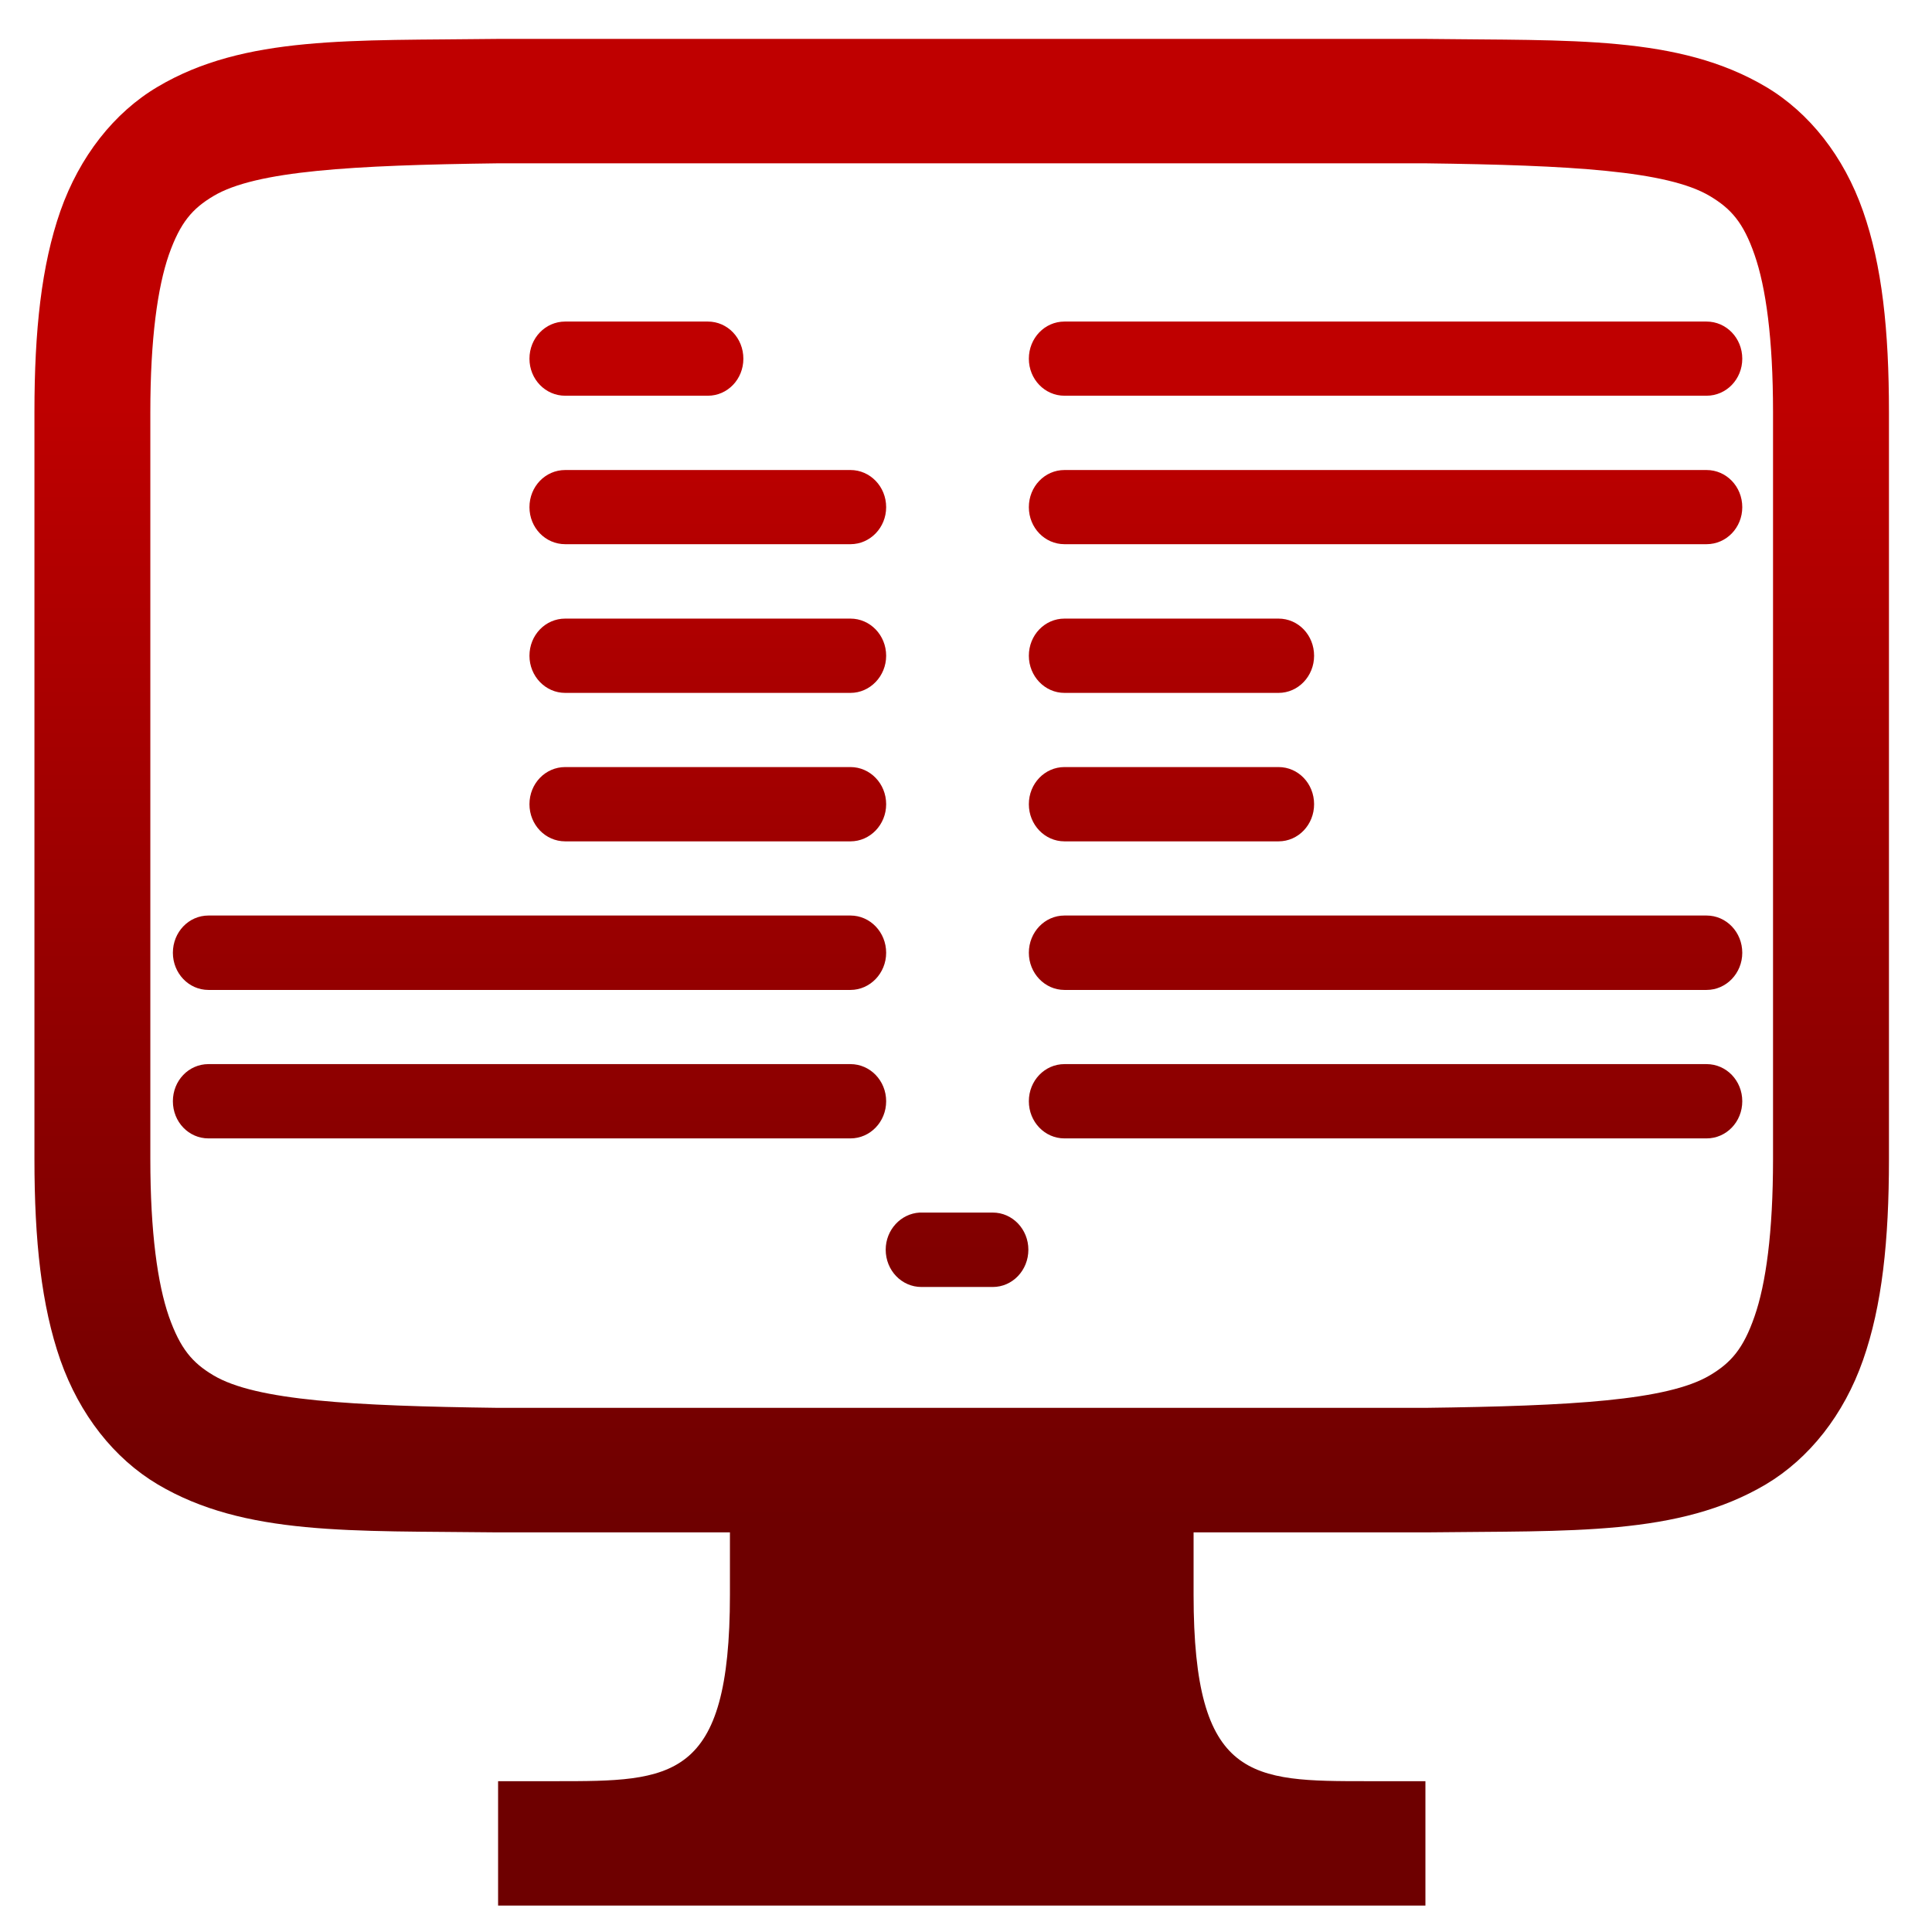 <svg xmlns="http://www.w3.org/2000/svg" xmlns:xlink="http://www.w3.org/1999/xlink" width="64" height="64" viewBox="0 0 64 64" version="1.1"><defs><linearGradient id="linear0" gradientUnits="userSpaceOnUse" x1="0" y1="0" x2="0" y2="1" gradientTransform="matrix(62.063,0,0,37.539,0.578,12.882)"><stop offset="0" style="stop-color:#bf0000;stop-opacity:1;"/><stop offset="1" style="stop-color:#6e0000;stop-opacity:1;"/></linearGradient><linearGradient id="linear1" gradientUnits="userSpaceOnUse" x1="0" y1="0" x2="0" y2="1" gradientTransform="matrix(62.063,0,0,37.539,0.578,12.882)"><stop offset="0" style="stop-color:#bf0000;stop-opacity:1;"/><stop offset="1" style="stop-color:#6e0000;stop-opacity:1;"/></linearGradient></defs><g id="surface1"><path style=" stroke:none;fill-rule:nonzero;fill:url(#linear0);" d="M 18.723 10.652 C 18.066 10.652 17.539 11.199 17.539 11.883 C 17.539 12.562 18.066 13.109 18.723 13.109 L 23.449 13.109 C 24.102 13.109 24.625 12.562 24.625 11.883 C 24.625 11.199 24.102 10.652 23.449 10.652 Z M 35.262 10.652 C 34.609 10.652 34.082 11.199 34.082 11.883 C 34.082 12.562 34.609 13.109 35.262 13.109 L 56.531 13.109 C 57.188 13.109 57.715 12.562 57.715 11.883 C 57.715 11.199 57.188 10.652 56.531 10.652 Z M 18.723 15.57 C 18.066 15.57 17.539 16.117 17.539 16.801 C 17.539 17.48 18.066 18.027 18.723 18.027 L 28.172 18.027 C 28.824 18.027 29.355 17.48 29.355 16.801 C 29.355 16.117 28.824 15.57 28.172 15.57 Z M 35.262 15.57 C 34.609 15.57 34.082 16.117 34.082 16.801 C 34.082 17.48 34.609 18.027 35.262 18.027 L 56.531 18.027 C 57.188 18.027 57.715 17.48 57.715 16.801 C 57.715 16.117 57.188 15.57 56.531 15.57 Z M 18.723 20.492 C 18.066 20.492 17.539 21.039 17.539 21.723 C 17.539 22.398 18.066 22.953 18.723 22.953 L 28.172 22.953 C 28.824 22.953 29.355 22.398 29.355 21.723 C 29.355 21.039 28.824 20.492 28.172 20.492 Z M 35.262 20.492 C 34.609 20.492 34.082 21.039 34.082 21.723 C 34.082 22.398 34.609 22.953 35.262 22.953 L 42.352 22.953 C 43.008 22.953 43.531 22.398 43.531 21.723 C 43.531 21.039 43.008 20.492 42.352 20.492 Z M 18.723 25.41 C 18.066 25.41 17.539 25.957 17.539 26.641 C 17.539 27.32 18.066 27.871 18.723 27.871 L 28.172 27.871 C 28.824 27.871 29.355 27.32 29.355 26.641 C 29.355 25.957 28.824 25.41 28.172 25.41 Z M 35.262 25.41 C 34.609 25.41 34.082 25.957 34.082 26.641 C 34.082 27.32 34.609 27.871 35.262 27.871 L 42.352 27.871 C 43.008 27.871 43.531 27.32 43.531 26.641 C 43.531 25.957 43.008 25.41 42.352 25.41 Z M 6.906 30.328 C 6.25 30.328 5.727 30.879 5.727 31.562 C 5.727 32.238 6.25 32.793 6.906 32.793 L 28.172 32.793 C 28.824 32.793 29.355 32.238 29.355 31.562 C 29.355 30.879 28.824 30.328 28.172 30.328 Z M 35.262 30.328 C 34.609 30.328 34.082 30.879 34.082 31.562 C 34.082 32.238 34.609 32.793 35.262 32.793 L 56.531 32.793 C 57.188 32.793 57.715 32.238 57.715 31.562 C 57.715 30.879 57.188 30.328 56.531 30.328 Z M 6.906 35.25 C 6.25 35.25 5.727 35.797 5.727 36.48 C 5.727 37.164 6.25 37.711 6.906 37.711 L 28.172 37.711 C 28.824 37.711 29.355 37.164 29.355 36.48 C 29.355 35.797 28.824 35.25 28.172 35.25 Z M 35.262 35.25 C 34.609 35.25 34.082 35.797 34.082 36.48 C 34.082 37.164 34.609 37.711 35.262 37.711 L 56.531 37.711 C 57.188 37.711 57.715 37.164 57.715 36.48 C 57.715 35.797 57.188 35.25 56.531 35.25 Z M 30.465 40.168 C 29.84 40.203 29.34 40.742 29.34 41.398 C 29.34 42.082 29.867 42.633 30.523 42.633 L 32.887 42.633 C 33.539 42.633 34.066 42.082 34.066 41.398 C 34.066 40.719 33.539 40.168 32.887 40.168 L 30.523 40.168 C 30.504 40.168 30.484 40.168 30.465 40.168 Z M 30.465 40.168 "/><path style=" stroke:none;fill-rule:nonzero;fill:url(#linear1);" d="M 16.48 1.289 C 11.648 1.352 8.109 1.164 5.223 2.875 C 3.777 3.73 2.637 5.184 2 6.992 C 1.371 8.797 1.141 10.945 1.141 13.652 L 1.141 38.391 C 1.141 41.102 1.371 43.25 2 45.055 C 2.637 46.863 3.777 48.312 5.223 49.172 C 8.109 50.883 11.648 50.703 16.48 50.762 L 24.18 50.762 L 24.18 52.824 C 24.18 59.004 22.258 59.004 18.418 59.004 L 16.5 59.004 L 16.5 63.125 L 47.219 63.125 L 47.219 59.004 L 45.297 59.004 C 41.457 59.004 39.539 59.004 39.539 52.824 L 39.539 50.762 L 47.242 50.762 C 52.07 50.703 55.605 50.883 58.496 49.172 C 59.938 48.312 61.082 46.863 61.715 45.055 C 62.348 43.25 62.574 41.102 62.574 38.391 L 62.574 13.652 C 62.574 10.945 62.348 8.797 61.715 6.992 C 61.082 5.184 59.938 3.73 58.496 2.875 C 55.605 1.164 52.07 1.352 47.242 1.289 Z M 16.5 5.41 L 47.215 5.41 C 52.051 5.473 55.23 5.656 56.637 6.492 C 57.34 6.91 57.75 7.367 58.121 8.438 C 58.496 9.512 58.734 11.211 58.734 13.652 L 58.734 38.391 C 58.734 40.836 58.496 42.535 58.121 43.609 C 57.75 44.68 57.34 45.145 56.637 45.562 C 55.23 46.395 52.051 46.574 47.215 46.637 L 16.5 46.637 C 11.668 46.574 8.477 46.395 7.074 45.562 C 6.371 45.145 5.973 44.68 5.594 43.609 C 5.223 42.535 4.98 40.836 4.98 38.391 L 4.98 13.652 C 4.98 11.211 5.223 9.512 5.594 8.438 C 5.973 7.367 6.371 6.91 7.074 6.492 C 8.477 5.656 11.668 5.473 16.5 5.41 Z M 16.5 5.41 "/></g></svg>
